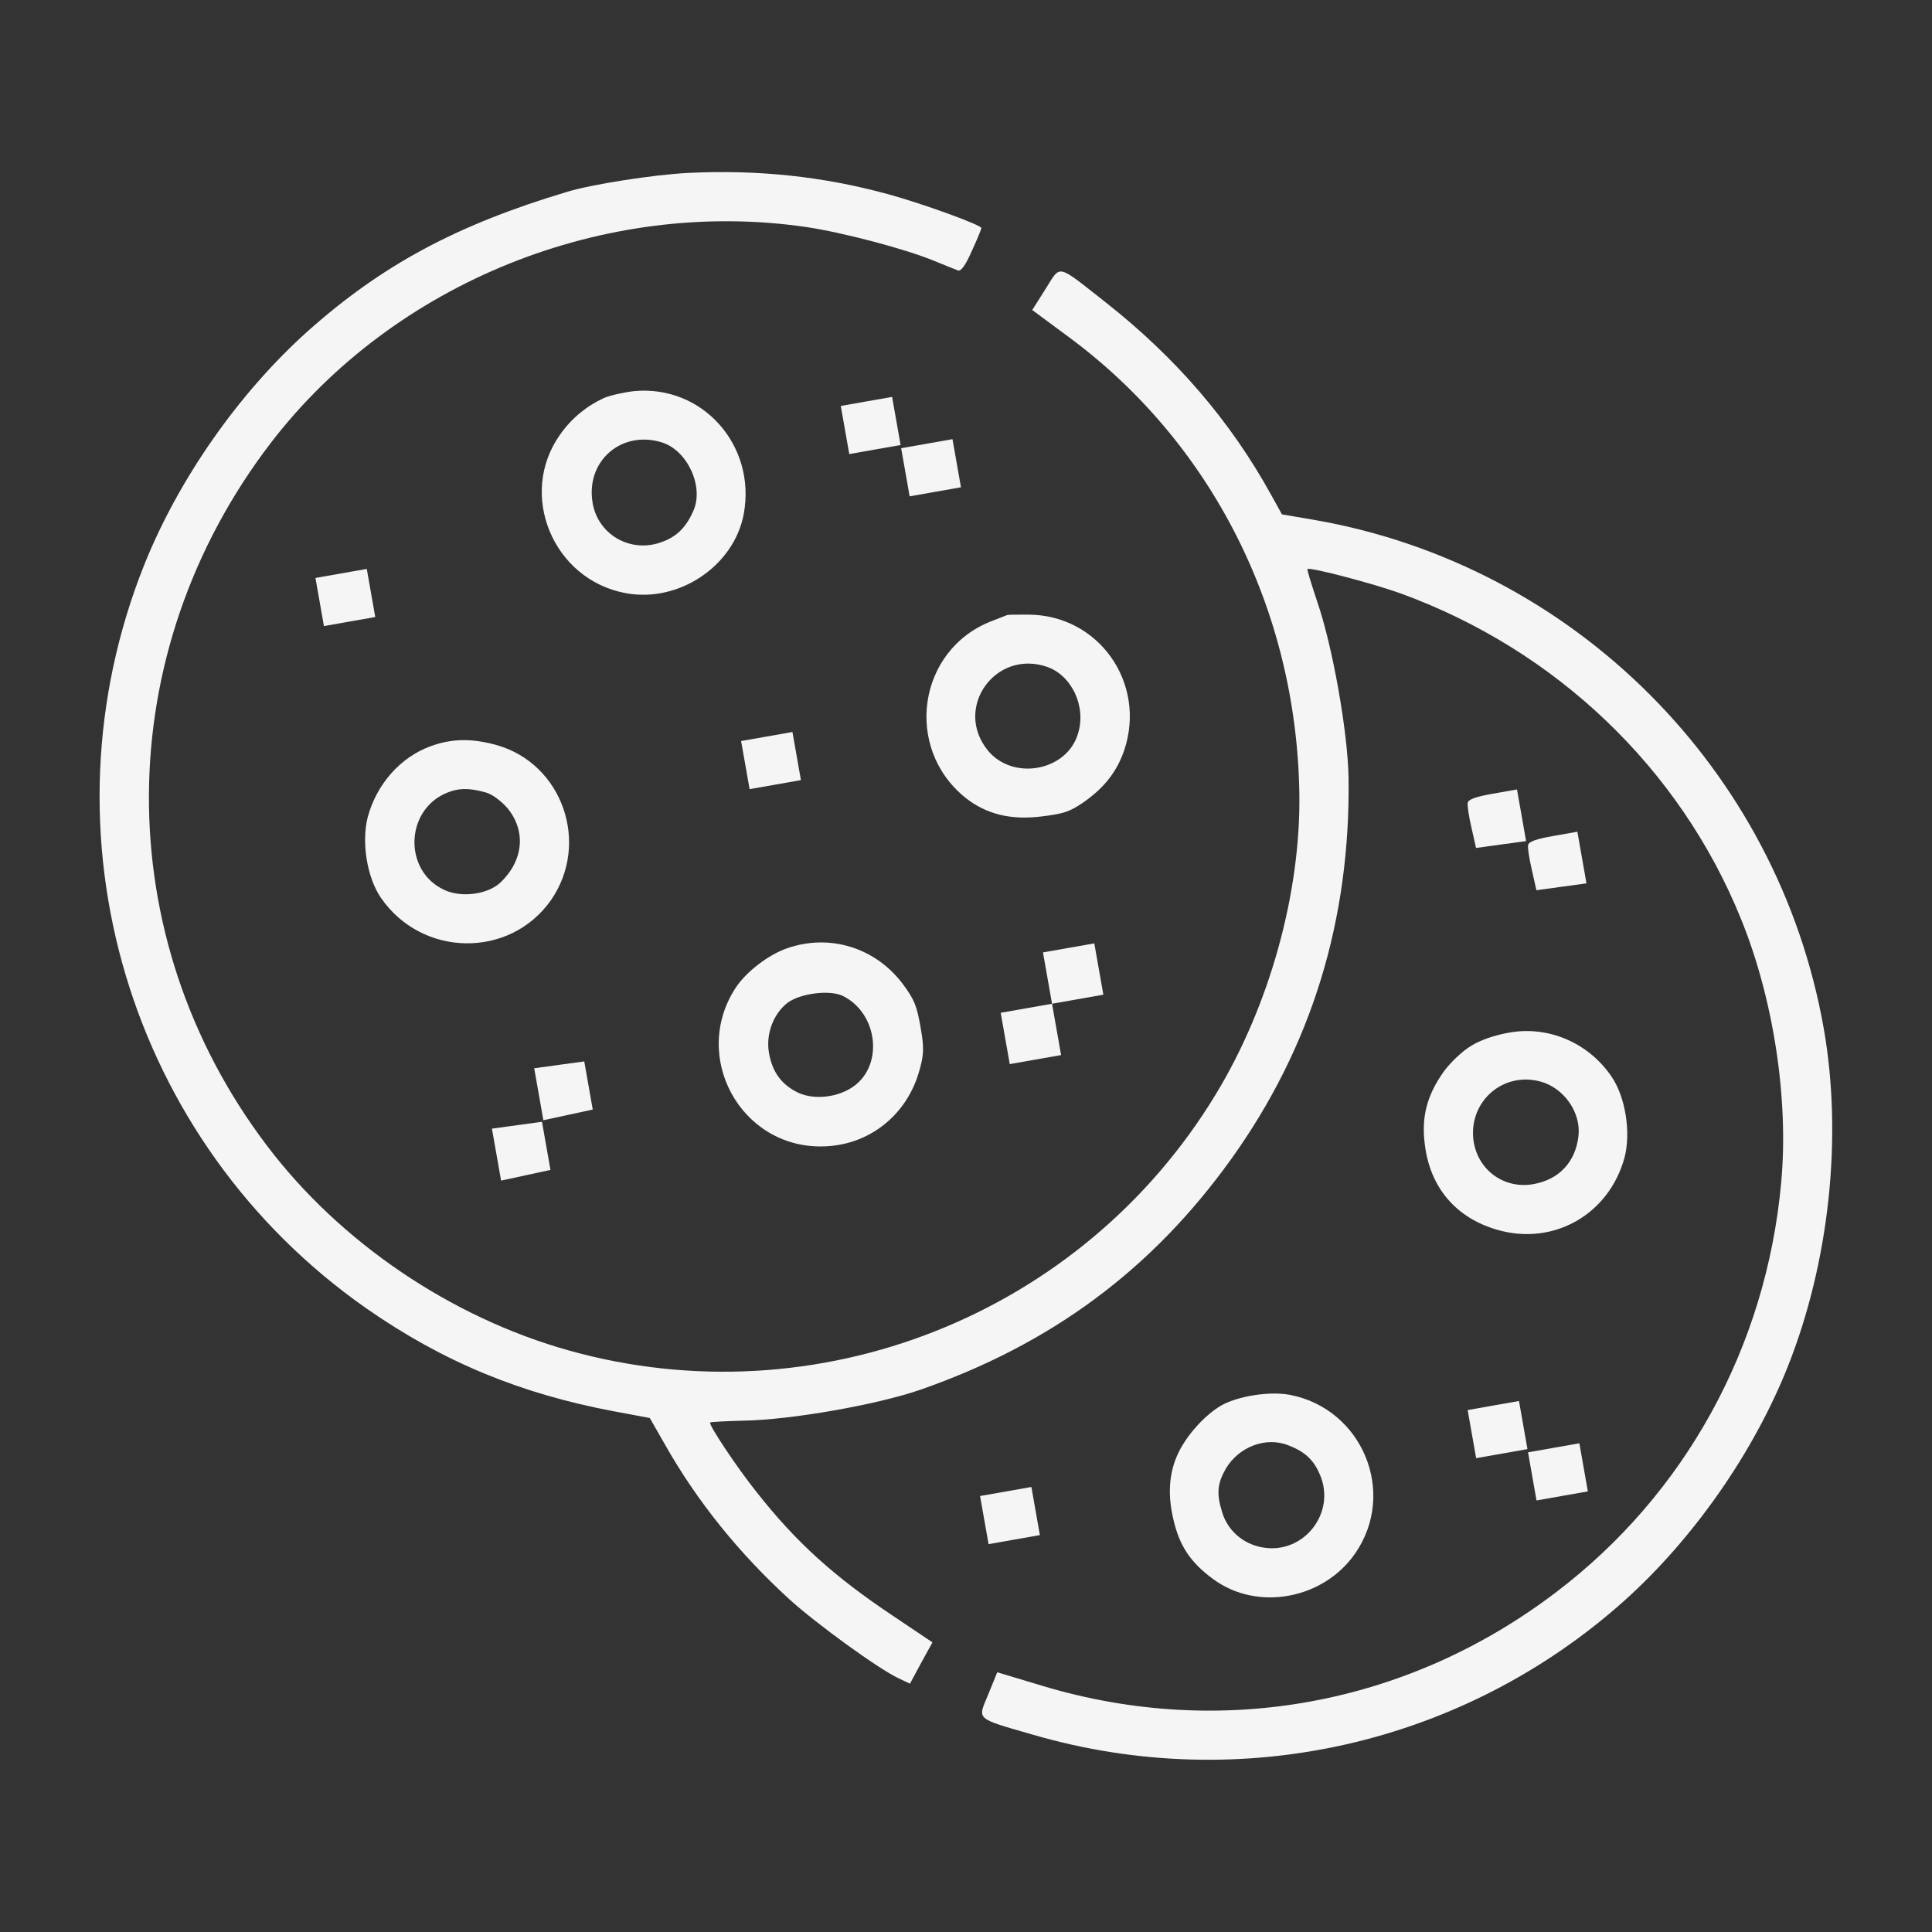 <?xml version="1.0" encoding="UTF-8"?>
<svg xmlns:xlink="http://www.w3.org/1999/xlink" xmlns="http://www.w3.org/2000/svg" width="143.649" height="143.649" id="screenshot-d8e4e9ce-eb1c-8001-8002-88323402b002" viewBox="-9.824 -9.824 143.649 143.649" style="-webkit-print-color-adjust: exact;" fill="none" version="1.1">
  <rect x="-9.824" y="-9.824" width="143.649" height="143.649" fill="#333333" stroke="none"/>
  <g id="shape-d8e4e9ce-eb1c-8001-8002-88323402b002" version="1.0" width="512pt" height="512pt" preserveAspectRatio="xMidYMid meet" rx="0" ry="0" style="fill: rgb(0, 0, 0);">
    <g id="shape-d8e4e9ce-eb1c-8001-8002-883234032d9d" rx="0" ry="0" style="fill: rgb(0, 0, 0);">
      <g id="shape-d8e4e9ce-eb1c-8001-8002-8832340403ec">
        <g class="fills" id="fills-d8e4e9ce-eb1c-8001-8002-8832340403ec">
          <path stroke="none" rx="0" ry="0" d="M32.302,4.452C24.103,6.906,18.556,9.901,13.052,14.806C7.935,19.397,3.475,25.766,0.911,32.145C-7.111,52.201,-0.271,75.095,17.429,87.467C23.092,91.412,28.824,93.795,35.844,95.115L38.489,95.607L39.626,97.595C42.019,101.821,45.133,105.674,48.856,109.076C50.848,110.889,55.503,114.273,57.002,114.968L57.834,115.362L58.668,113.813L59.506,112.289L56.576,110.321C52.201,107.404,49.394,104.874,46.448,101.139C44.998,99.329,42.858,96.116,42.975,95.947C42.991,95.896,44.137,95.841,45.459,95.805C48.990,95.748,55.382,94.621,58.581,93.515C68.336,90.123,75.817,84.574,81.701,76.380C87.683,68.046,90.593,58.606,90.445,48.008C90.390,44.624,89.263,38.232,88.109,34.894C87.691,33.640,87.350,32.544,87.389,32.488C87.531,32.316,92.249,33.549,94.350,34.310C105.889,38.522,115.086,47.303,119.614,58.481C122.039,64.423,123.188,71.918,122.610,78.119C121.494,90.341,115.457,101.292,105.870,108.565C94.855,116.950,80.991,119.493,67.778,115.552L64.324,114.513L63.655,116.156C62.865,118.090,62.608,117.890,67.040,119.174C82.459,123.636,98.988,119.885,110.948,109.194C116.065,104.603,120.525,98.234,123.085,91.831C126.189,84.054,127.196,74.703,125.775,66.641C122.377,47.370,107.183,32.195,87.900,28.832L85.492,28.421L84.698,26.987C81.660,21.473,77.610,16.777,72.411,12.676C68.673,9.745,69.080,9.821,67.906,11.675L66.926,13.226L69.528,15.152C80.233,23.003,86.565,35.486,86.785,49.145C86.906,56.526,84.580,64.954,80.557,71.565C70.609,87.952,50.933,95.749,32.489,90.591C23.746,88.149,15.484,82.572,10.033,75.369C-1.788,59.795,-1.667,38.723,10.330,23.082C19.492,11.162,35.153,4.860,50.148,7.060C52.800,7.453,57.518,8.687,59.669,9.587C60.464,9.914,61.231,10.221,61.415,10.287C61.627,10.373,62.000,9.840,62.437,8.828C62.846,7.944,63.154,7.177,63.145,7.129C63.103,6.891,58.820,5.334,56.261,4.630C51.351,3.282,46.517,2.782,41.323,3.034C38.764,3.165,34.120,3.886,32.302,4.452ZZ" style="fill: rgb(245, 245, 245); fill-opacity: 1;"></path>
        </g>
      </g>
      <g id="shape-d8e4e9ce-eb1c-8001-8002-88323404c156">
        <g class="fills" id="fills-d8e4e9ce-eb1c-8001-8002-88323404c156">
          <path stroke="none" rx="0" ry="0" d="M35.054,19.780C33.781,20.373,32.663,21.284,31.818,22.490C28.666,26.931,31.282,33.258,36.675,34.274C40.644,35.025,44.755,32.259,45.475,28.394C46.419,23.285,42.403,18.779,37.322,19.257C36.551,19.344,35.534,19.572,35.054,19.780ZZM39.397,23.072C41.298,23.671,42.538,26.379,41.722,28.171C41.126,29.530,40.336,30.210,39.049,30.585C36.821,31.199,34.634,29.814,34.243,27.596C33.692,24.471,36.378,22.129,39.397,23.072ZZ" style="fill: rgb(245, 245, 245); fill-opacity: 1;"></path>
        </g>
      </g>
      <g id="shape-d8e4e9ce-eb1c-8001-8002-883234058f49">
        <g class="fills" id="fills-d8e4e9ce-eb1c-8001-8002-883234058f49">
          <path stroke="none" rx="0" ry="0" d="M53.006,22.148L53.321,23.937L55.229,23.600L57.137,23.264L56.822,21.475L56.506,19.686L54.598,20.023L52.690,20.359L53.006,22.148ZZ" style="fill: rgb(245, 245, 245); fill-opacity: 1;"></path>
        </g>
      </g>
      <g id="shape-d8e4e9ce-eb1c-8001-8002-88323406e957">
        <g class="fills" id="fills-d8e4e9ce-eb1c-8001-8002-88323406e957">
          <path stroke="none" rx="0" ry="0" d="M57.495,25.291L57.810,27.080L59.718,26.743L61.626,26.407L61.311,24.618L60.995,22.829L59.087,23.166L57.179,23.502L57.495,25.291ZZ" style="fill: rgb(245, 245, 245); fill-opacity: 1;"></path>
        </g>
      </g>
      <g id="shape-d8e4e9ce-eb1c-8001-8002-883234071578">
        <g class="fills" id="fills-d8e4e9ce-eb1c-8001-8002-883234071578">
          <path stroke="none" rx="0" ry="0" d="M13.946,34.937L14.261,36.726L16.169,36.390L18.077,36.053L17.762,34.264L17.446,32.476L15.538,32.812L13.630,33.149L13.946,34.937ZZ" style="fill: rgb(245, 245, 245); fill-opacity: 1;"></path>
        </g>
      </g>
      <g id="shape-d8e4e9ce-eb1c-8001-8002-88323407978c">
        <g class="fills" id="fills-d8e4e9ce-eb1c-8001-8002-88323407978c">
          <path stroke="none" rx="0" ry="0" d="M63.898,36.360C58.419,38.482,57.344,45.778,61.958,49.490C63.475,50.698,65.303,51.163,67.566,50.887C69.276,50.683,69.693,50.536,70.725,49.838C72.280,48.752,73.224,47.553,73.774,45.931C75.428,40.942,71.857,35.891,66.640,35.876C65.828,35.872,65.115,35.875,65.048,35.911C64.981,35.948,64.449,36.140,63.898,36.360ZZM68.039,39.761C69.900,40.417,70.982,42.784,70.304,44.797C69.433,47.532,65.474,48.230,63.625,45.974C61.051,42.813,64.188,38.424,68.039,39.761ZZ" style="fill: rgb(245, 245, 245); fill-opacity: 1;"></path>
        </g>
      </g>
      <g id="shape-d8e4e9ce-eb1c-8001-8002-8832340807d3">
        <g class="fills" id="fills-d8e4e9ce-eb1c-8001-8002-8832340807d3">
          <path stroke="none" rx="0" ry="0" d="M22.205,45.654C19.963,46.468,18.197,48.451,17.524,50.906C17.039,52.762,17.454,55.394,18.484,56.910C21.532,61.364,28.067,61.466,31.136,57.113C34.078,52.881,31.996,46.928,27.057,45.561C25.249,45.068,23.776,45.082,22.205,45.654ZZM26.226,49.077C26.713,49.188,27.391,49.683,27.882,50.236C29.283,51.907,29.128,54.098,27.428,55.751C26.509,56.675,24.469,56.961,23.177,56.328C20.173,54.915,20.295,50.442,23.360,49.139C24.253,48.761,25.013,48.750,26.226,49.077ZZ" style="fill: rgb(245, 245, 245); fill-opacity: 1;"></path>
        </g>
      </g>
      <g id="shape-d8e4e9ce-eb1c-8001-8002-883234089795">
        <g class="fills" id="fills-d8e4e9ce-eb1c-8001-8002-883234089795">
          <path stroke="none" rx="0" ry="0" d="M45.595,47.063L45.910,48.852L47.818,48.516L49.726,48.179L49.411,46.390L49.095,44.602L47.187,44.938L45.279,45.274L45.595,47.063ZZ" style="fill: rgb(245, 245, 245); fill-opacity: 1;"></path>
        </g>
      </g>
      <g id="shape-d8e4e9ce-eb1c-8001-8002-88323408c600">
        <g class="fills" id="fills-d8e4e9ce-eb1c-8001-8002-88323408c600">
          <path stroke="none" rx="0" ry="0" d="M99.306,49.864C99.264,50.044,99.387,50.883,99.582,51.709L99.923,53.223L101.796,52.966L103.645,52.714L103.305,50.782L102.968,48.874L101.179,49.189C99.891,49.417,99.360,49.609,99.306,49.864ZZ" style="fill: rgb(245, 245, 245); fill-opacity: 1;"></path>
        </g>
      </g>
      <g id="shape-d8e4e9ce-eb1c-8001-8002-8832340aff9b">
        <g class="fills" id="fills-d8e4e9ce-eb1c-8001-8002-8832340aff9b">
          <path stroke="none" rx="0" ry="0" d="M48.709,60.679C47.339,61.142,45.671,62.420,44.894,63.590C41.517,68.710,45.229,75.532,51.331,75.415C54.692,75.364,57.506,73.195,58.483,69.949C58.885,68.599,58.896,68.105,58.618,66.531C58.341,64.957,58.161,64.497,57.322,63.366C55.294,60.649,51.907,59.574,48.709,60.679ZZM52.851,64.228C55.439,65.518,55.893,69.348,53.643,70.950C52.508,71.765,50.774,71.972,49.574,71.446C48.314,70.856,47.609,69.923,47.352,68.468C47.104,67.061,47.675,65.559,48.735,64.733C49.715,64.019,51.883,63.759,52.851,64.228ZZ" style="fill: rgb(245, 245, 245); fill-opacity: 1;"></path>
        </g>
      </g>
      <g id="shape-d8e4e9ce-eb1c-8001-8002-8832340b5c62">
        <g class="fills" id="fills-d8e4e9ce-eb1c-8001-8002-8832340b5c62">
          <path stroke="none" rx="0" ry="0" d="M103.795,53.007C103.753,53.187,103.876,54.026,104.071,54.852L104.412,56.366L106.285,56.110L108.134,55.857L107.794,53.925L107.457,52.017L105.668,52.333C104.380,52.560,103.849,52.752,103.795,53.007ZZ" style="fill: rgb(245, 245, 245); fill-opacity: 1;"></path>
        </g>
      </g>
      <g id="shape-d8e4e9ce-eb1c-8001-8002-8832340b8ff8">
        <g class="fills" id="fills-d8e4e9ce-eb1c-8001-8002-8832340b8ff8">
          <path stroke="none" rx="0" ry="0" d="M68.061,62.899L68.397,64.807L66.489,65.143L64.581,65.480L64.917,67.388L65.254,69.296L67.162,68.959L69.070,68.623L68.734,66.715L68.397,64.807L70.305,64.470L72.213,64.134L71.877,62.226L71.540,60.318L69.632,60.654L67.724,60.991L68.061,62.899ZZ" style="fill: rgb(245, 245, 245); fill-opacity: 1;"></path>
        </g>
      </g>
      <g id="shape-d8e4e9ce-eb1c-8001-8002-8832340bd4ae">
        <g class="fills" id="fills-d8e4e9ce-eb1c-8001-8002-8832340bd4ae">
          <path stroke="none" rx="0" ry="0" d="M30.236,71.536L30.576,73.468L32.424,73.068L34.248,72.673L33.933,70.884L33.617,69.095L31.768,69.347L29.895,69.604L30.236,71.536ZZ" style="fill: rgb(245, 245, 245); fill-opacity: 1;"></path>
        </g>
      </g>
      <g id="shape-d8e4e9ce-eb1c-8001-8002-8832340c1e57">
        <g class="fills" id="fills-d8e4e9ce-eb1c-8001-8002-8832340c1e57">
          <path stroke="none" rx="0" ry="0" d="M27.093,76.025L27.433,77.957L29.281,77.557L31.105,77.162L30.789,75.373L30.474,73.584L28.625,73.836L26.752,74.093L27.093,76.025ZZ" style="fill: rgb(245, 245, 245); fill-opacity: 1;"></path>
        </g>
      </g>
      <g id="shape-d8e4e9ce-eb1c-8001-8002-8832340cb0c5">
        <g class="fills" id="fills-d8e4e9ce-eb1c-8001-8002-8832340cb0c5">
          <path stroke="none" rx="0" ry="0" d="M99.544,67.947C98.898,68.331,98.014,69.176,97.499,69.881C96.262,71.649,95.850,73.221,96.117,75.289C96.505,78.467,98.429,80.735,101.511,81.617C105.684,82.825,109.819,80.472,110.965,76.237C111.450,74.381,111.035,71.749,110.005,70.234C108.277,67.686,105.275,66.420,102.345,66.961C101.296,67.146,100.252,67.502,99.544,67.947ZZM104.733,70.598C106.465,71.079,107.745,72.895,107.538,74.653C107.313,76.586,106.091,77.883,104.183,78.220C101.917,78.619,99.896,77.058,99.707,74.730C99.509,71.937,102.018,69.847,104.733,70.598ZZ" style="fill: rgb(245, 245, 245); fill-opacity: 1;"></path>
        </g>
      </g>
      <g id="shape-d8e4e9ce-eb1c-8001-8002-8832340d3768">
        <g class="fills" id="fills-d8e4e9ce-eb1c-8001-8002-8832340d3768">
          <path stroke="none" rx="0" ry="0" d="M80.969,94.683C79.833,95.351,78.634,96.644,77.945,97.897C77.127,99.394,76.940,101.123,77.417,103.130C77.866,105.116,78.702,106.371,80.421,107.617C83.693,109.991,88.574,109.081,90.927,105.691C94.066,101.178,91.487,94.919,86.066,93.883C84.566,93.606,82.221,93.971,80.969,94.683ZZM85.966,97.638C87.153,98.093,87.823,98.688,88.279,99.739C89.600,102.629,87.090,105.826,83.982,105.218C82.559,104.953,81.418,103.924,81.031,102.566C80.620,101.212,80.689,100.487,81.308,99.394C82.272,97.749,84.299,96.973,85.966,97.638ZZ" style="fill: rgb(245, 245, 245); fill-opacity: 1;"></path>
        </g>
      </g>
      <g id="shape-d8e4e9ce-eb1c-8001-8002-8832340da804">
        <g class="fills" id="fills-d8e4e9ce-eb1c-8001-8002-8832340da804">
          <path stroke="none" rx="0" ry="0" d="M63.362,103.198L63.678,104.987L65.586,104.650L67.494,104.314L67.178,102.525L66.863,100.736L64.955,101.073L63.047,101.409L63.362,103.198ZZ" style="fill: rgb(245, 245, 245); fill-opacity: 1;"></path>
        </g>
      </g>
      <g id="shape-d8e4e9ce-eb1c-8001-8002-8832340da805">
        <g class="fills" id="fills-d8e4e9ce-eb1c-8001-8002-8832340da805">
          <path stroke="none" rx="0" ry="0" d="M99.615,96.806L99.931,98.594L101.839,98.258L103.747,97.921L103.432,96.133L103.116,94.344L101.208,94.680L99.300,95.017L99.615,96.806ZZ" style="fill: rgb(245, 245, 245); fill-opacity: 1;"></path>
        </g>
      </g>
      <g id="shape-d8e4e9ce-eb1c-8001-8002-8832340e0197">
        <g class="fills" id="fills-d8e4e9ce-eb1c-8001-8002-8832340e0197">
          <path stroke="none" rx="0" ry="0" d="M104.104,99.949L104.420,101.738L106.328,101.401L108.236,101.065L107.921,99.276L107.605,97.487L105.697,97.824L103.789,98.160L104.104,99.949ZZ" style="fill: rgb(245, 245, 245); fill-opacity: 1;"></path>
        </g>
      </g>
    </g>
  </g>
</svg>
